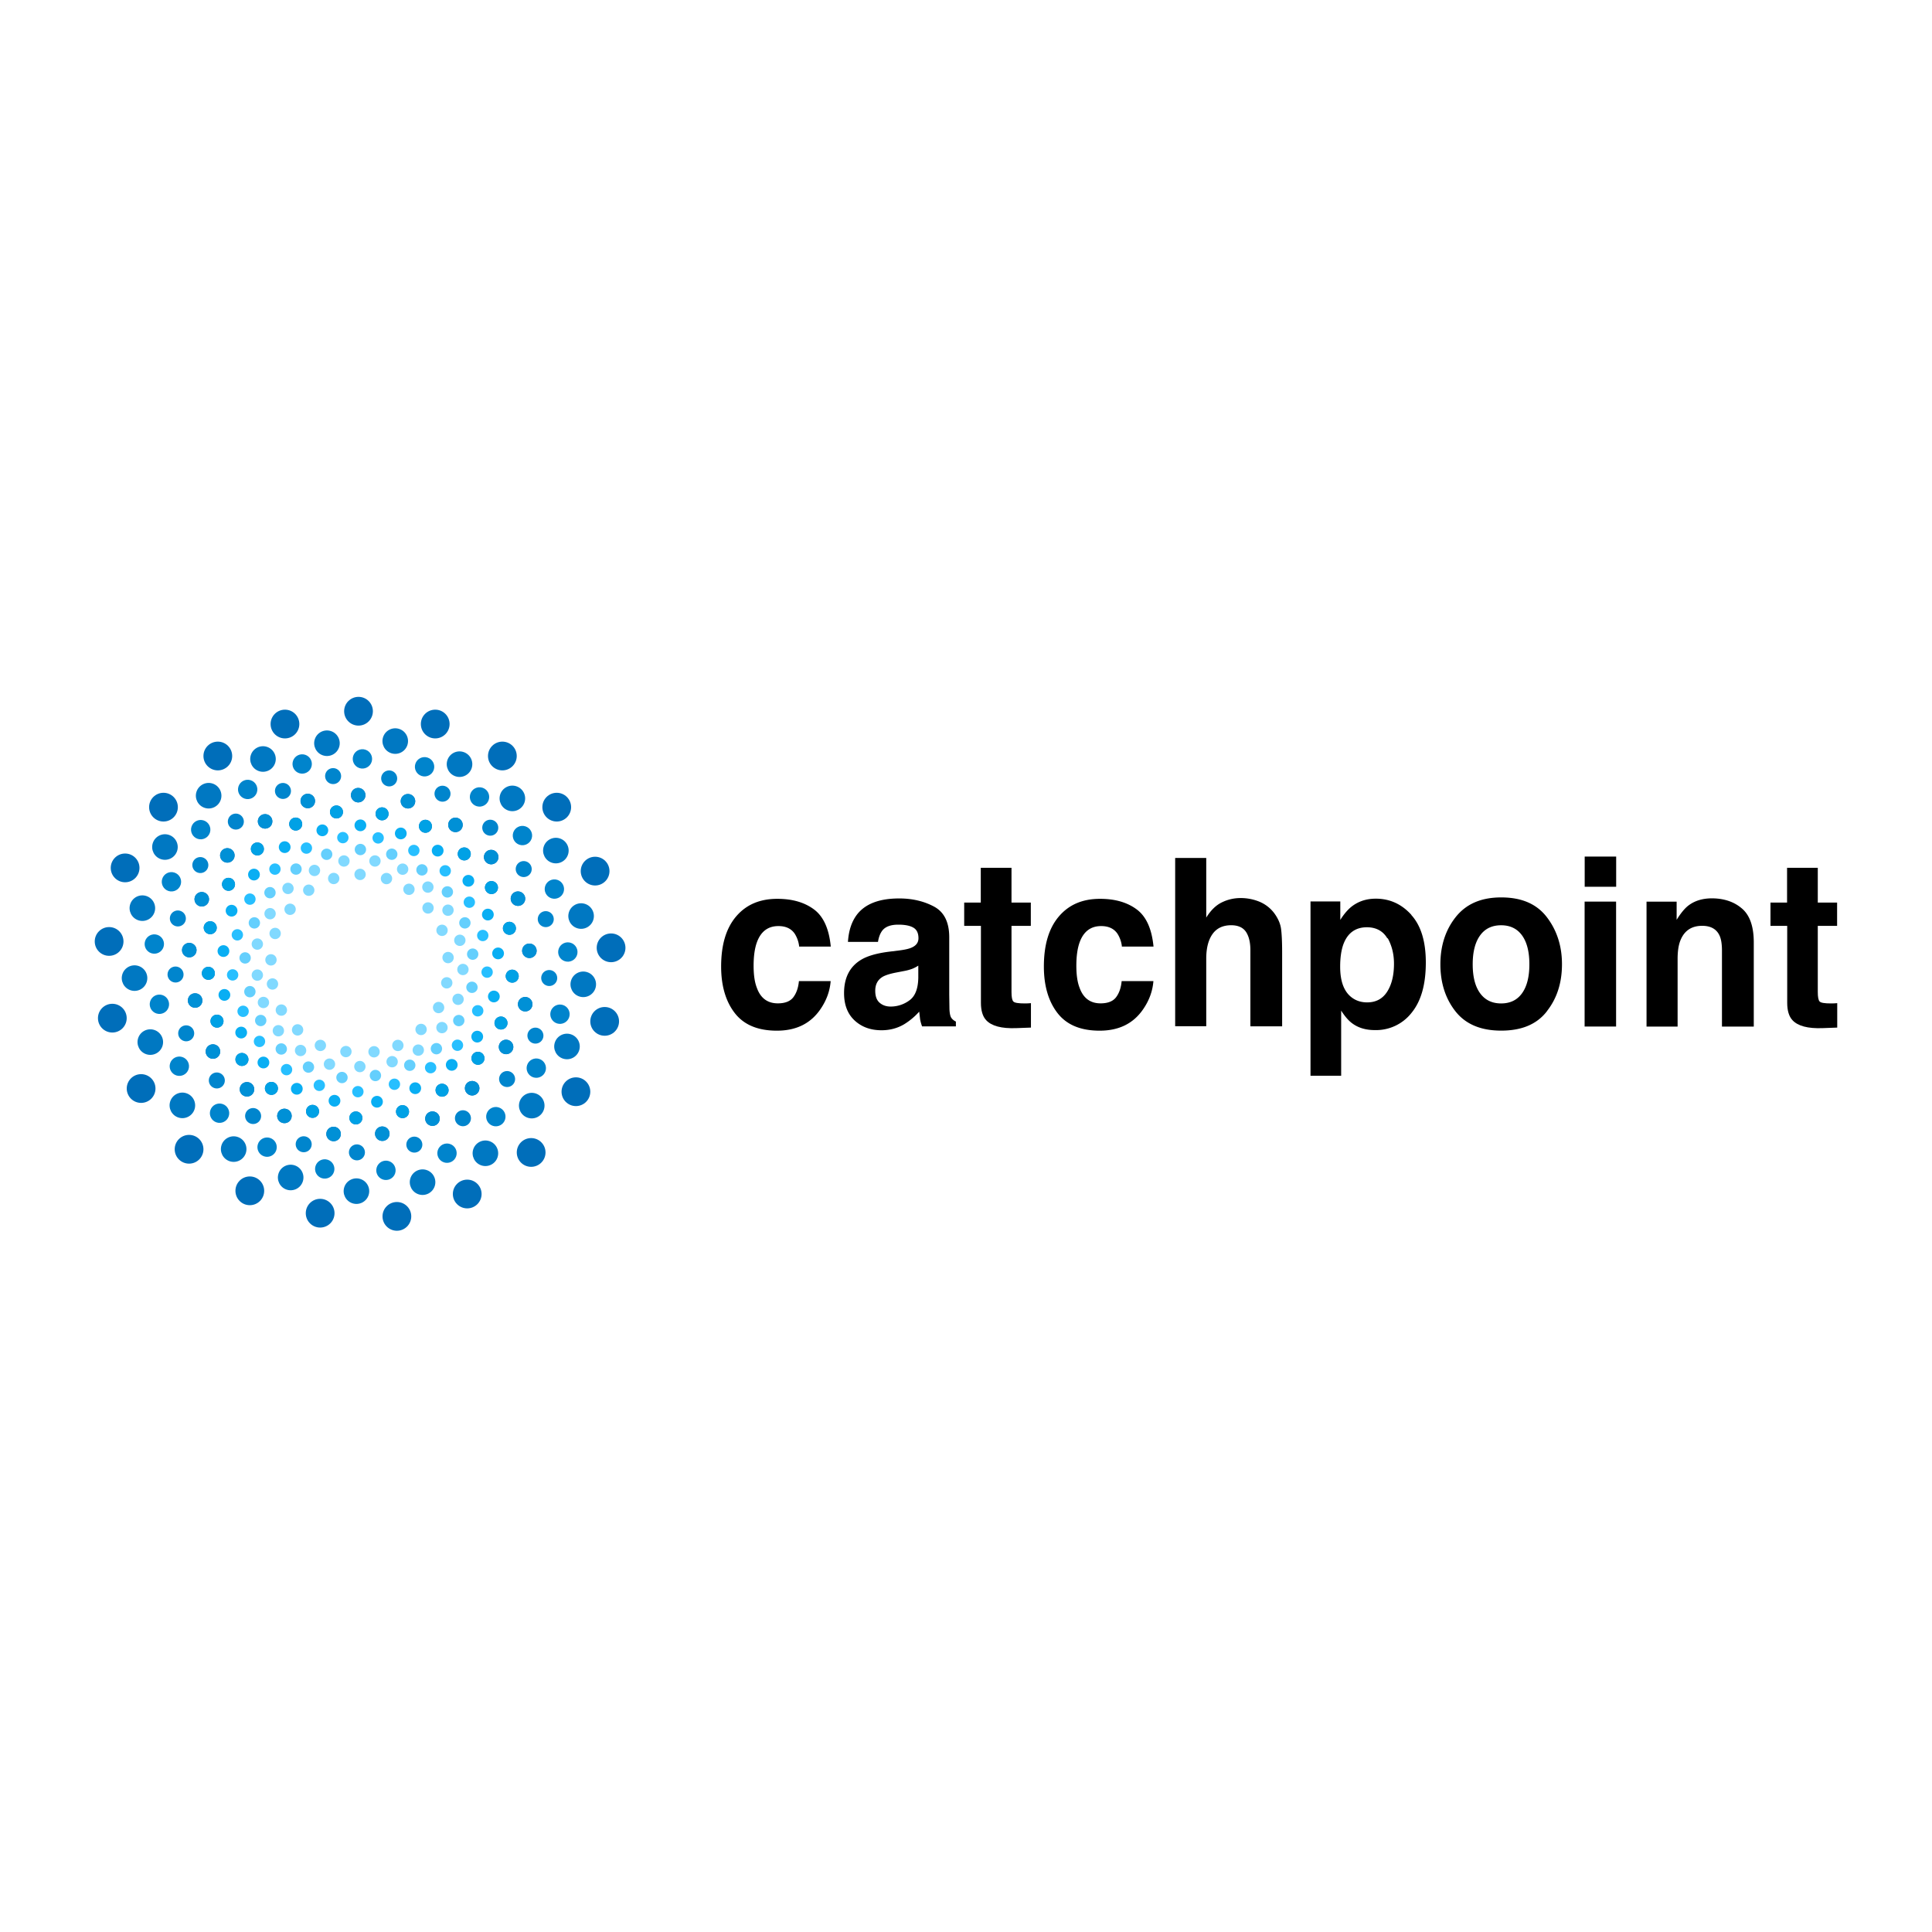 <svg xmlns="http://www.w3.org/2000/svg" xmlns:xlink="http://www.w3.org/1999/xlink" viewBox="47.34 -25.84 120 60" height="1em" width="1em">
  <g transform="matrix(.018 0 0 .018 51.698 -12.917)">
    <g fill="#006eba">
      <circle cx="1844.4" cy="1139.8" r="49.6"/>
      <circle cx="1866.5" cy="886" r="49.6"/>
      <circle cx="1811.4" cy="621.3" r="49.6"/>
      <circle cx="1679" cy="400.6" r="49.6"/>
      <circle cx="1491.4" cy="224.1" r="49.6"/>
      <circle cx="1259.7" cy="113.8" r="49.6"/>
      <circle cx="995" cy="69.6" r="49.6"/>
      <circle cx="741.2" cy="113.8" r="49.6"/>
      <circle cx="1745.2" cy="1382.5" r="49.6"/>
      <circle cx="1590.7" cy="1592.1" r="49.6"/>
      <circle cx="1370.1" cy="1735.5" r="49.6"/>
      <circle cx="1127.4" cy="1812.7" r="49.6"/>
      <circle cx="862.6" cy="1801.7" r="49.6"/>
      <circle cx="619.9" cy="1724.5" r="49.6"/>
      <circle cx="410.3" cy="1581.1" r="49.6"/>
      <circle cx="244.8" cy="1371.5" r="49.6"/>
      <circle cx="145.5" cy="1128.7" r="49.6"/>
      <circle cx="134.4" cy="864" r="49.6"/>
      <circle cx="189.6" cy="610.2" r="49.6"/>
      <circle cx="322" cy="400.6" r="49.6"/>
      <circle cx="509.5" cy="224.1" r="49.6"/>
    </g>
    <g transform="rotate(9 -4.182 99.324)" fill="#0078c2">
      <circle transform="matrix(.156 -.988 .988 .156 644.434 2643.868)" cx="1870" cy="944.7" r="44.1"/>
      <circle transform="matrix(.156 -.988 .988 .156 880.976 2479.532)" cx="1892.1" cy="724" r="44.1"/>
      <circle transform="matrix(.156 -.988 .988 .156 1072.575 2240.512)" cx="1847.9" cy="492.3" r="44.1"/>
      <circle transform="matrix(.156 -.988 .988 .156 1177.237 1943.828)" cx="1726.6" cy="282.7" r="44.1"/>
      <circle transform="matrix(.156 -.988 .988 .156 1180.884 1639.195)" cx="1550.1" cy="128.3" r="44.1"/>
      <circle transform="matrix(.156 -.988 .988 .156 1100.54 1368.608)" cx="1351.5" cy="40" r="44.1"/>
      <circle transform="matrix(.156 -.988 .988 .156 948.691 1102.556)" cx="1119.8" cy="-4.1" r="44.1"/>
      <circle transform="matrix(.156 -.988 .988 .156 709.67 910.957)" cx="888.1" cy="40" r="44.1"/>
      <circle transform="matrix(.156 -.988 .988 .156 352.053 2742.825)" cx="1781.7" cy="1165.3" r="44.1"/>
      <circle transform="matrix(.156 -.988 .988 .156 55.137 2770.278)" cx="1649.4" cy="1352.9" r="44.1"/>
      <circle transform="matrix(.156 -.988 .988 .156 -243.137 2685.819)" cx="1450.8" cy="1485.2" r="44.1"/>
      <circle transform="matrix(.156 -.988 .988 .156 -494.644 2523.728)" cx="1230.1" cy="1551.4" r="44.1"/>
      <circle transform="matrix(.156 -.988 .988 .156 -679.183 2285.597)" cx="998.5" cy="1540.4" r="44.1"/>
      <circle transform="matrix(.156 -.988 .988 .156 -790.626 2022.726)" cx="788.8" cy="1474.2" r="44.1"/>
      <circle transform="matrix(.156 -.988 .988 .156 -838.281 1724.219)" cx="590.3" cy="1352.9" r="44.1"/>
      <circle transform="matrix(.156 -.988 .988 .156 -763.129 1415.049)" cx="446.8" cy="1154.3" r="44.1"/>
      <circle transform="matrix(.156 -.988 .988 .156 -630.548 1151.055)" cx="358.6" cy="944.7" r="44.1"/>
      <circle transform="matrix(.156 -.988 .988 .156 -400.132 935.417)" cx="347.6" cy="702" r="44.1"/>
      <circle transform="matrix(.156 -.988 .988 .156 -144.978 792.874)" cx="391.7" cy="481.3" r="44.1"/>
      <circle transform="matrix(.156 -.988 .988 .156 153.529 745.219)" cx="513" cy="282.7" r="44.1"/>
      <circle transform="matrix(.156 -.988 .988 .156 445.676 778.376)" cx="678.5" cy="128.3" r="44.1"/>
    </g>
    <g transform="rotate(18 8.7 82.989)" fill="#0084cc">
      <circle transform="rotate(90 1906.541 747.239)" cx="1906.5" cy="747.2" r="33.4"/>
      <circle transform="rotate(90 1926.773 544.918)" cx="1926.8" cy="544.9" r="33.4"/>
      <circle transform="rotate(90 1886.309 332.482)" cx="1886.3" cy="332.5" r="33.4"/>
      <circle transform="rotate(90 1775.032 140.277)" cx="1775" cy="140.3" r="33.4"/>
      <circle transform="rotate(90 1613.176 -1.347)" cx="1613.2" cy="-1.3" r="33.4"/>
      <circle transform="rotate(90 1431.088 -82.275)" cx="1431.1" cy="-82.3" r="33.4"/>
      <circle transform="rotate(90 1218.651 -122.739)" cx="1218.7" cy="-122.7" r="33.4"/>
      <circle transform="rotate(90 1006.215 -82.275)" cx="1006.2" cy="-82.3" r="33.4"/>
      <circle transform="rotate(90 1825.612 949.559)" cx="1825.6" cy="949.6" r="33.4"/>
      <circle transform="rotate(90 1704.22 1121.531)" cx="1704.2" cy="1121.5" r="33.4"/>
      <circle transform="rotate(90 1522.132 1242.924)" cx="1522.1" cy="1242.9" r="33.4"/>
      <circle transform="rotate(90 1319.811 1303.62)" cx="1319.8" cy="1303.6" r="33.4"/>
      <circle transform="rotate(90 1107.375 1293.504)" cx="1107.4" cy="1293.5" r="33.4"/>
      <circle transform="rotate(90 915.17 1232.808)" cx="915.2" cy="1232.8" r="33.4"/>
      <circle transform="rotate(90 733.082 1121.531)" cx="733.1" cy="1121.5" r="33.4"/>
      <circle transform="rotate(90 601.574 939.443)" cx="601.6" cy="939.4" r="33.4"/>
      <circle transform="rotate(90 520.646 747.238)" cx="520.6" cy="747.2" r="33.4"/>
      <circle transform="rotate(90 510.53 524.686)" cx="510.5" cy="524.7" r="33.4"/>
      <circle transform="rotate(90 550.994 322.366)" cx="551" cy="322.4" r="33.4"/>
      <circle transform="rotate(90 662.27 140.277)" cx="662.3" cy="140.3" r="33.4"/>
      <circle transform="rotate(90 814.01 -1.347)" cx="814" cy="-1.3" r="33.4"/>
    </g>
    <g transform="rotate(26 10.567 75.357)" fill="#0085cd">
      <ellipse transform="rotate(90 1910.054 554.561)" cx="1910.1" cy="554.6" rx="27.6" ry="27.7"/>
      <ellipse transform="rotate(90 1932.23 377.159)" cx="1932.2" cy="377.2" rx="27.6" ry="27.7"/>
      <ellipse transform="rotate(90 1887.879 177.582)" cx="1887.9" cy="177.6" rx="27.6" ry="27.7"/>
      <ellipse transform="rotate(90 1788.09 .18)" cx="1788.1" cy=".2" rx="27.6" ry="27.7"/>
      <ellipse transform="rotate(90 1643.952 -121.783)" cx="1644" cy="-121.8" rx="27.6" ry="27.7"/>
      <ellipse transform="rotate(90 1477.637 -199.397)" cx="1477.6" cy="-199.4" rx="27.6" ry="27.7"/>
      <ellipse transform="rotate(90 1278.06 -232.66)" cx="1278.1" cy="-232.7" rx="27.6" ry="27.7"/>
      <ellipse transform="rotate(90 1089.571 -199.397)" cx="1089.6" cy="-199.4" rx="27.6" ry="27.7"/>
      <ellipse transform="rotate(90 1832.441 743.051)" cx="1832.4" cy="743.1" rx="27.6" ry="27.7"/>
      <ellipse transform="rotate(90 1721.565 898.277)" cx="1721.6" cy="898.3" rx="27.6" ry="27.7"/>
      <ellipse transform="rotate(90 1555.25 1009.154)" cx="1555.3" cy="1009.2" rx="27.6" ry="27.7"/>
      <ellipse transform="rotate(90 1377.849 1064.592)" cx="1377.8" cy="1064.6" rx="27.6" ry="27.7"/>
      <ellipse transform="rotate(90 1178.272 1053.504)" cx="1178.3" cy="1053.5" rx="27.6" ry="27.7"/>
      <ellipse transform="rotate(90 1011.957 998.066)" cx="1012" cy="998.1" rx="27.6" ry="27.7"/>
      <ellipse transform="rotate(90 845.643 898.277)" cx="845.6" cy="898.3" rx="27.6" ry="27.7"/>
      <ellipse transform="rotate(90 723.679 731.963)" cx="723.7" cy="732" rx="27.6" ry="27.7"/>
      <ellipse transform="rotate(90 646.066 554.561)" cx="646.1" cy="554.6" rx="27.6" ry="27.7"/>
      <ellipse transform="rotate(90 634.978 354.984)" cx="635" cy="355" rx="27.6" ry="27.7"/>
      <ellipse transform="rotate(90 679.329 166.494)" cx="679.3" cy="166.5" rx="27.6" ry="27.7"/>
      <ellipse transform="rotate(90 779.117 .18)" cx="779.1" cy=".2" rx="27.6" ry="27.7"/>
      <ellipse transform="rotate(90 912.169 -121.784)" cx="912.2" cy="-121.8" rx="27.6" ry="27.7"/>
    </g>
    <g transform="rotate(17 -20.396 101.898)">
      <g fill="#006eba">
        <ellipse transform="rotate(90 1766.722 733.146)" cx="1766.7" cy="733.1" rx="25" ry="25.1"/>
        <ellipse transform="rotate(90 1786.775 572.72)" cx="1786.8" cy="572.7" rx="25" ry="25.1"/>
        <ellipse transform="rotate(90 1746.669 392.242)" cx="1746.7" cy="392.2" rx="25" ry="25.1"/>
        <ellipse transform="rotate(90 1656.429 231.816)" cx="1656.4" cy="231.8" rx="25" ry="25.1"/>
        <ellipse transform="rotate(90 1526.083 121.524)" cx="1526.1" cy="121.5" rx="25" ry="25.1"/>
        <ellipse transform="rotate(90 1375.685 51.337)" cx="1375.7" cy="51.3" rx="25" ry="25.1"/>
        <ellipse transform="rotate(90 1195.206 21.258)" cx="1195.2" cy="21.3" rx="25" ry="25.1"/>
        <ellipse transform="rotate(90 1024.754 51.338)" cx="1024.8" cy="51.3" rx="25" ry="25.1"/>
        <ellipse transform="rotate(90 1696.536 903.598)" cx="1696.5" cy="903.6" rx="25" ry="25.1"/>
        <ellipse transform="rotate(90 1596.27 1043.97)" cx="1596.3" cy="1044" rx="25" ry="25.1"/>
        <ellipse transform="rotate(90 1445.871 1144.236)" cx="1445.9" cy="1144.2" rx="25" ry="25.1"/>
        <ellipse transform="rotate(90 1285.445 1194.369)" cx="1285.4" cy="1194.4" rx="25" ry="25.1"/>
        <ellipse transform="rotate(90 1104.967 1184.343)" cx="1105" cy="1184.3" rx="25" ry="25.1"/>
        <ellipse transform="rotate(90 954.568 1134.21)" cx="954.6" cy="1134.2" rx="25" ry="25.1"/>
        <ellipse transform="rotate(90 804.169 1043.97)" cx="804.2" cy="1044" rx="25" ry="25.1"/>
        <ellipse transform="rotate(90 693.876 893.572)" cx="693.9" cy="893.6" rx="25" ry="25.1"/>
        <ellipse transform="rotate(90 623.69 733.146)" cx="623.7" cy="733.1" rx="25" ry="25.1"/>
        <ellipse transform="rotate(90 613.663 552.667)" cx="613.7" cy="552.7" rx="25" ry="25.1"/>
        <ellipse transform="rotate(90 653.77 382.215)" cx="653.8" cy="382.2" rx="25" ry="25.1"/>
        <ellipse transform="rotate(90 744.009 231.816)" cx="744" cy="231.8" rx="25" ry="25.1"/>
        <ellipse transform="rotate(90 864.328 121.524)" cx="864.3" cy="121.5" rx="25" ry="25.1"/>
      </g>
      <g fill="#0090d6">
        <ellipse transform="rotate(90 1766.722 733.146)" cx="1766.7" cy="733.1" rx="25" ry="25.1"/>
        <ellipse transform="rotate(90 1786.775 572.72)" cx="1786.8" cy="572.7" rx="25" ry="25.1"/>
        <ellipse transform="rotate(90 1746.669 392.242)" cx="1746.7" cy="392.2" rx="25" ry="25.1"/>
        <ellipse transform="rotate(90 1656.429 231.816)" cx="1656.4" cy="231.8" rx="25" ry="25.1"/>
        <ellipse transform="rotate(90 1526.083 121.524)" cx="1526.1" cy="121.5" rx="25" ry="25.1"/>
        <ellipse transform="rotate(90 1375.685 51.337)" cx="1375.7" cy="51.3" rx="25" ry="25.1"/>
        <ellipse transform="rotate(90 1195.206 21.258)" cx="1195.2" cy="21.3" rx="25" ry="25.1"/>
        <ellipse transform="rotate(90 1024.754 51.338)" cx="1024.8" cy="51.3" rx="25" ry="25.1"/>
        <ellipse transform="rotate(90 1696.536 903.598)" cx="1696.5" cy="903.6" rx="25" ry="25.1"/>
        <ellipse transform="rotate(90 1596.27 1043.97)" cx="1596.3" cy="1044" rx="25" ry="25.1"/>
        <ellipse transform="rotate(90 1445.871 1144.236)" cx="1445.9" cy="1144.2" rx="25" ry="25.1"/>
        <ellipse transform="rotate(90 1285.445 1194.369)" cx="1285.4" cy="1194.4" rx="25" ry="25.1"/>
        <ellipse transform="rotate(90 1104.967 1184.343)" cx="1105" cy="1184.3" rx="25" ry="25.1"/>
        <ellipse transform="rotate(90 954.568 1134.21)" cx="954.6" cy="1134.2" rx="25" ry="25.1"/>
        <ellipse transform="rotate(90 804.169 1043.97)" cx="804.2" cy="1044" rx="25" ry="25.1"/>
        <ellipse transform="rotate(90 693.876 893.572)" cx="693.9" cy="893.6" rx="25" ry="25.1"/>
        <ellipse transform="rotate(90 623.69 733.146)" cx="623.7" cy="733.1" rx="25" ry="25.1"/>
        <ellipse transform="rotate(90 613.663 552.667)" cx="613.7" cy="552.7" rx="25" ry="25.1"/>
        <ellipse transform="rotate(90 653.77 382.215)" cx="653.8" cy="382.2" rx="25" ry="25.1"/>
        <ellipse transform="rotate(90 744.009 231.816)" cx="744" cy="231.8" rx="25" ry="25.1"/>
        <ellipse transform="rotate(90 864.328 121.524)" cx="864.3" cy="121.5" rx="25" ry="25.1"/>
      </g>
    </g>
    <g transform="rotate(26 -7.305 85.587)">
      <g fill="#006eba">
        <ellipse transform="rotate(90 1782.039 527.557)" cx="1782" cy="527.6" rx="22.4" ry="22.5"/>
        <ellipse transform="rotate(90 1800.071 383.298)" cx="1800.1" cy="383.3" rx="22.4" ry="22.5"/>
        <ellipse transform="rotate(90 1764.007 221.007)" cx="1764" cy="221" rx="22.4" ry="22.5"/>
        <ellipse transform="rotate(90 1682.861 76.749)" cx="1682.9" cy="76.7" rx="22.4" ry="22.5"/>
        <ellipse transform="rotate(90 1565.651 -22.429)" cx="1565.7" cy="-22.4" rx="22.4" ry="22.5"/>
        <ellipse transform="rotate(90 1430.408 -85.543)" cx="1430.4" cy="-85.5" rx="22.4" ry="22.5"/>
        <ellipse transform="rotate(90 1268.117 -112.591)" cx="1268.1" cy="-112.6" rx="22.4" ry="22.5"/>
        <ellipse transform="rotate(90 1114.843 -85.543)" cx="1114.8" cy="-85.5" rx="22.4" ry="22.5"/>
        <ellipse transform="rotate(90 1718.926 680.832)" cx="1718.9" cy="680.8" rx="22.4" ry="22.5"/>
        <ellipse transform="rotate(90 1628.764 807.058)" cx="1628.8" cy="807.1" rx="22.4" ry="22.5"/>
        <ellipse transform="rotate(90 1493.521 897.22)" cx="1493.5" cy="897.2" rx="22.4" ry="22.5"/>
        <ellipse transform="rotate(90 1349.263 942.301)" cx="1349.3" cy="942.3" rx="22.4" ry="22.5"/>
        <ellipse transform="rotate(90 1186.972 933.285)" cx="1187" cy="933.3" rx="22.4" ry="22.5"/>
        <ellipse transform="rotate(90 1051.729 888.204)" cx="1051.7" cy="888.2" rx="22.4" ry="22.5"/>
        <ellipse transform="rotate(90 916.487 807.058)" cx="916.5" cy="807.1" rx="22.4" ry="22.5"/>
        <ellipse transform="rotate(90 817.309 671.816)" cx="817.3" cy="671.8" rx="22.4" ry="22.5"/>
        <ellipse transform="rotate(90 754.196 527.557)" cx="754.2" cy="527.6" rx="22.4" ry="22.5"/>
        <ellipse transform="rotate(90 745.179 365.266)" cx="745.2" cy="365.3" rx="22.4" ry="22.5"/>
        <ellipse transform="rotate(90 781.244 211.991)" cx="781.2" cy="212" rx="22.4" ry="22.5"/>
        <ellipse transform="rotate(90 862.39 76.748)" cx="862.4" cy="76.7" rx="22.4" ry="22.5"/>
        <ellipse transform="rotate(90 970.584 -22.429)" cx="970.6" cy="-22.4" rx="22.4" ry="22.5"/>
      </g>
      <g fill="#00a1e5">
        <ellipse transform="rotate(90 1782.039 527.557)" cx="1782" cy="527.6" rx="22.4" ry="22.5"/>
        <ellipse transform="rotate(90 1800.071 383.298)" cx="1800.1" cy="383.3" rx="22.4" ry="22.5"/>
        <ellipse transform="rotate(90 1764.007 221.007)" cx="1764" cy="221" rx="22.4" ry="22.5"/>
        <ellipse transform="rotate(90 1682.861 76.749)" cx="1682.9" cy="76.7" rx="22.4" ry="22.5"/>
        <ellipse transform="rotate(90 1565.651 -22.429)" cx="1565.7" cy="-22.4" rx="22.4" ry="22.5"/>
        <ellipse transform="rotate(90 1430.408 -85.543)" cx="1430.4" cy="-85.5" rx="22.4" ry="22.5"/>
        <ellipse transform="rotate(90 1268.117 -112.591)" cx="1268.1" cy="-112.6" rx="22.4" ry="22.5"/>
        <ellipse transform="rotate(90 1114.843 -85.543)" cx="1114.8" cy="-85.5" rx="22.4" ry="22.5"/>
        <ellipse transform="rotate(90 1718.926 680.832)" cx="1718.9" cy="680.8" rx="22.4" ry="22.5"/>
        <ellipse transform="rotate(90 1628.764 807.058)" cx="1628.8" cy="807.1" rx="22.4" ry="22.5"/>
        <ellipse transform="rotate(90 1493.521 897.22)" cx="1493.5" cy="897.2" rx="22.4" ry="22.5"/>
        <ellipse transform="rotate(90 1349.263 942.301)" cx="1349.3" cy="942.3" rx="22.4" ry="22.5"/>
        <ellipse transform="rotate(90 1186.972 933.285)" cx="1187" cy="933.3" rx="22.4" ry="22.5"/>
        <ellipse transform="rotate(90 1051.729 888.204)" cx="1051.7" cy="888.2" rx="22.4" ry="22.5"/>
        <ellipse transform="rotate(90 916.487 807.058)" cx="916.5" cy="807.1" rx="22.4" ry="22.5"/>
        <ellipse transform="rotate(90 817.309 671.816)" cx="817.3" cy="671.8" rx="22.4" ry="22.5"/>
        <ellipse transform="rotate(90 754.196 527.557)" cx="754.2" cy="527.6" rx="22.4" ry="22.5"/>
        <ellipse transform="rotate(90 745.179 365.266)" cx="745.2" cy="365.3" rx="22.4" ry="22.5"/>
        <ellipse transform="rotate(90 781.244 211.991)" cx="781.2" cy="212" rx="22.4" ry="22.5"/>
        <ellipse transform="rotate(90 862.39 76.748)" cx="862.4" cy="76.7" rx="22.4" ry="22.5"/>
        <ellipse transform="rotate(90 970.584 -22.429)" cx="970.6" cy="-22.4" rx="22.4" ry="22.5"/>
      </g>
    </g>
    <g transform="rotate(35 -.663 76.131)" fill="#09aef3">
      <circle transform="rotate(90 1774.577 314.743)" cx="1774.6" cy="314.7" r="20.3"/>
      <circle transform="rotate(90 1790.848 184.573)" cx="1790.8" cy="184.6" r="20.3"/>
      <circle transform="rotate(90 1758.305 38.131)" cx="1758.3" cy="38.1" r="20.3"/>
      <circle transform="rotate(90 1685.085 -92.039)" cx="1685.1" cy="-92" r="20.3"/>
      <circle transform="rotate(90 1579.321 -181.531)" cx="1579.3" cy="-181.5" r="20.3"/>
      <circle transform="rotate(90 1457.287 -238.481)" cx="1457.3" cy="-238.5" r="20.3"/>
      <circle transform="rotate(90 1310.845 -262.888)" cx="1310.8" cy="-262.9" r="20.3"/>
      <circle transform="rotate(90 1172.539 -238.481)" cx="1172.5" cy="-238.5" r="20.3"/>
      <circle transform="rotate(90 1717.627 453.049)" cx="1717.6" cy="453" r="20.3"/>
      <circle transform="rotate(90 1636.271 566.948)" cx="1636.3" cy="566.9" r="20.3"/>
      <circle transform="rotate(90 1514.236 648.304)" cx="1514.2" cy="648.3" r="20.3"/>
      <circle transform="rotate(90 1384.066 688.982)" cx="1384.1" cy="689" r="20.3"/>
      <circle transform="rotate(90 1237.624 680.847)" cx="1237.6" cy="680.8" r="20.3"/>
      <circle transform="rotate(90 1115.59 640.168)" cx="1115.6" cy="640.2" r="20.3"/>
      <circle transform="rotate(90 993.555 566.948)" cx="993.6" cy="566.9" r="20.3"/>
      <circle transform="rotate(90 904.063 444.913)" cx="904.1" cy="444.9" r="20.3"/>
      <circle transform="rotate(90 847.113 314.743)" cx="847.1" cy="314.7" r="20.3"/>
      <circle transform="rotate(90 838.978 168.301)" cx="839" cy="168.3" r="20.3"/>
      <circle transform="rotate(90 871.52 29.995)" cx="871.5" cy="30" r="20.3"/>
      <circle transform="rotate(90 944.741 -92.039)" cx="944.7" cy="-92" r="20.3"/>
      <circle transform="rotate(90 1042.369 -181.531)" cx="1042.4" cy="-181.5" r="20.3"/>
    </g>
    <g transform="rotate(43 3.355 70.062)" fill="#27bfff">
      <circle transform="rotate(90 1749.073 123.189)" cx="1749.1" cy="123.2" r="19.6"/>
      <circle transform="rotate(90 1764.032 3.519)" cx="1764" cy="3.5" r="19.6"/>
      <circle transform="rotate(90 1734.115 -131.109)" cx="1734.1" cy="-131.1" r="19.6"/>
      <circle transform="rotate(90 1666.8 -250.779)" cx="1666.8" cy="-250.8" r="19.6"/>
      <circle transform="rotate(90 1569.569 -333.052)" cx="1569.6" cy="-333.1" r="19.6"/>
      <circle transform="rotate(90 1457.379 -385.407)" cx="1457.4" cy="-385.4" r="19.6"/>
      <circle transform="rotate(90 1322.751 -407.845)" cx="1322.8" cy="-407.8" r="19.6"/>
      <circle transform="rotate(90 1195.602 -385.407)" cx="1195.6" cy="-385.4" r="19.6"/>
      <circle transform="rotate(90 1696.718 250.338)" cx="1696.7" cy="250.3" r="19.6"/>
      <circle transform="rotate(90 1621.924 355.048)" cx="1621.9" cy="355" r="19.6"/>
      <circle transform="rotate(90 1509.734 429.842)" cx="1509.7" cy="429.8" r="19.6"/>
      <circle transform="rotate(90 1390.064 467.238)" cx="1390.1" cy="467.2" r="19.6"/>
      <circle transform="rotate(90 1255.436 459.759)" cx="1255.4" cy="459.8" r="19.6"/>
      <circle transform="rotate(90 1143.246 422.362)" cx="1143.2" cy="422.4" r="19.6"/>
      <circle transform="rotate(90 1031.056 355.048)" cx="1031.1" cy="355" r="19.6"/>
      <circle transform="rotate(90 948.783 242.858)" cx="948.8" cy="242.9" r="19.6"/>
      <circle transform="rotate(90 896.428 123.188)" cx="896.4" cy="123.2" r="19.6"/>
      <circle transform="rotate(90 888.948 -11.44)" cx="888.9" cy="-11.4" r="19.6"/>
      <circle transform="rotate(90 918.866 -138.589)" cx="918.9" cy="-138.6" r="19.6"/>
      <circle transform="rotate(90 986.18 -250.779)" cx="986.2" cy="-250.8" r="19.6"/>
      <circle transform="rotate(90 1075.932 -333.052)" cx="1075.9" cy="-333.1" r="19.6"/>
    </g>
    <g transform="rotate(51 5.456 65.539)" fill="#64cffd">
      <circle transform="rotate(90 1692.025 -69.527)" cx="1692" cy="-69.5" r="19.6"/>
      <circle transform="rotate(90 1705.47 -177.085)" cx="1705.5" cy="-177.1" r="19.6"/>
      <circle transform="rotate(90 1678.58 -298.089)" cx="1678.6" cy="-298.1" r="19.6"/>
      <circle transform="rotate(90 1618.078 -405.648)" cx="1618.1" cy="-405.6" r="19.6"/>
      <circle transform="rotate(90 1530.687 -479.594)" cx="1530.7" cy="-479.6" r="19.6"/>
      <circle transform="rotate(90 1429.85 -526.651)" cx="1429.9" cy="-526.7" r="19.6"/>
      <circle transform="rotate(90 1308.847 -546.819)" cx="1308.8" cy="-546.8" r="19.6"/>
      <circle transform="rotate(90 1194.565 -526.651)" cx="1194.6" cy="-526.7" r="19.6"/>
      <circle transform="rotate(90 1644.968 44.755)" cx="1645" cy="44.8" r="19.6"/>
      <circle transform="rotate(90 1577.744 138.868)" cx="1577.7" cy="138.9" r="19.6"/>
      <circle transform="rotate(90 1476.907 206.093)" cx="1476.9" cy="206.1" r="19.6"/>
      <circle transform="rotate(90 1369.349 239.705)" cx="1369.3" cy="239.7" r="19.6"/>
      <circle transform="rotate(90 1248.345 232.982)" cx="1248.3" cy="233" r="19.6"/>
      <circle transform="rotate(90 1147.509 199.37)" cx="1147.5" cy="199.4" r="19.6"/>
      <circle transform="rotate(90 1046.672 138.869)" cx="1046.7" cy="138.9" r="19.6"/>
      <circle transform="rotate(90 972.726 38.032)" cx="972.7" cy="38" r="19.6"/>
      <circle transform="rotate(90 925.669 -69.526)" cx="925.7" cy="-69.5" r="19.6"/>
      <circle transform="rotate(90 918.946 -190.53)" cx="918.9" cy="-190.5" r="19.6"/>
      <circle transform="rotate(90 945.836 -304.811)" cx="945.8" cy="-304.8" r="19.6"/>
      <circle transform="rotate(90 1006.338 -405.648)" cx="1006.3" cy="-405.6" r="19.6"/>
      <circle transform="rotate(90 1087.007 -479.594)" cx="1087" cy="-479.6" r="19.6"/>
    </g>
    <g fill="#81d9ff">
      <g transform="rotate(59 7.56 61.569)">
        <circle transform="rotate(90 1619.303 -257.262)" cx="1619.3" cy="-257.3" r="19.6"/>
        <circle transform="rotate(90 1631.541 -355.164)" cx="1631.5" cy="-355.2" r="19.6"/>
        <circle transform="rotate(90 1607.065 -465.304)" cx="1607.1" cy="-465.3" r="19.6"/>
        <circle transform="rotate(90 1551.995 -563.206)" cx="1552" cy="-563.2" r="19.6"/>
        <circle transform="rotate(90 1472.45 -630.513)" cx="1472.4" cy="-630.5" r="19.6"/>
        <circle transform="rotate(90 1380.667 -673.346)" cx="1380.7" cy="-673.3" r="19.6"/>
        <circle transform="rotate(90 1270.527 -691.702)" cx="1270.5" cy="-691.7" r="19.6"/>
        <circle transform="rotate(90 1166.506 -673.346)" cx="1166.5" cy="-673.3" r="19.6"/>
        <circle transform="rotate(90 1576.471 -153.241)" cx="1576.5" cy="-153.2" r="19.6"/>
        <circle transform="rotate(90 1515.282 -67.576)" cx="1515.3" cy="-67.6" r="19.6"/>
        <circle transform="rotate(90 1423.499 -6.388)" cx="1423.5" cy="-6.4" r="19.6"/>
        <circle transform="rotate(90 1325.597 24.207)" cx="1325.6" cy="24.2" r="19.6"/>
        <circle transform="rotate(90 1215.457 18.088)" cx="1215.5" cy="18.1" r="19.6"/>
        <circle transform="rotate(90 1123.674 -12.507)" cx="1123.7" cy="-12.5" r="19.6"/>
        <circle transform="rotate(90 1031.891 -67.577)" cx="1031.9" cy="-67.6" r="19.6"/>
        <circle transform="rotate(90 964.583 -159.36)" cx="964.6" cy="-159.4" r="19.6"/>
        <circle transform="rotate(90 921.751 -257.262)" cx="921.8" cy="-257.3" r="19.6"/>
        <circle transform="rotate(90 915.632 -367.402)" cx="915.6" cy="-367.4" r="19.6"/>
        <circle transform="rotate(90 940.107 -471.423)" cx="940.1" cy="-471.4" r="19.6"/>
        <circle transform="rotate(90 995.177 -563.206)" cx="995.2" cy="-563.2" r="19.6"/>
        <circle transform="rotate(90 1068.604 -630.513)" cx="1068.6" cy="-630.5" r="19.6"/>
      </g>
      <g transform="rotate(68 8.592 57.854)">
        <circle transform="rotate(90 1498.575 -461.808)" cx="1498.6" cy="-461.8" r="19.6"/>
        <circle transform="rotate(90 1509.124 -546.202)" cx="1509.1" cy="-546.2" r="19.6"/>
        <circle transform="rotate(90 1488.026 -641.146)" cx="1488" cy="-641.1" r="19.6"/>
        <circle transform="rotate(90 1440.554 -725.54)" cx="1440.6" cy="-725.5" r="19.6"/>
        <circle transform="rotate(90 1371.984 -783.561)" cx="1372" cy="-783.6" r="19.6"/>
        <circle transform="rotate(90 1292.864 -820.483)" cx="1292.9" cy="-820.5" r="19.6"/>
        <circle transform="rotate(90 1197.921 -836.307)" cx="1197.9" cy="-836.3" r="19.6"/>
        <circle transform="rotate(90 1108.252 -820.483)" cx="1108.3" cy="-820.5" r="19.6"/>
        <circle transform="rotate(90 1461.652 -372.139)" cx="1461.7" cy="-372.1" r="19.6"/>
        <circle transform="rotate(90 1408.906 -298.294)" cx="1408.9" cy="-298.3" r="19.6"/>
        <circle transform="rotate(90 1329.786 -245.548)" cx="1329.8" cy="-245.5" r="19.6"/>
        <circle transform="rotate(90 1245.392 -219.175)" cx="1245.4" cy="-219.2" r="19.6"/>
        <circle transform="rotate(90 1150.449 -224.449)" cx="1150.4" cy="-224.4" r="19.6"/>
        <circle transform="rotate(90 1071.329 -250.823)" cx="1071.3" cy="-250.8" r="19.6"/>
        <circle transform="rotate(90 992.21 -298.294)" cx="992.2" cy="-298.3" r="19.6"/>
        <circle transform="rotate(90 934.189 -377.414)" cx="934.2" cy="-377.4" r="19.6"/>
        <circle transform="rotate(90 897.266 -461.808)" cx="897.3" cy="-461.8" r="19.6"/>
        <circle transform="rotate(90 891.991 -556.752)" cx="892" cy="-556.8" r="19.6"/>
        <circle transform="rotate(90 913.09 -646.421)" cx="913.1" cy="-646.4" r="19.6"/>
        <circle transform="rotate(90 960.562 -725.54)" cx="960.6" cy="-725.5" r="19.6"/>
        <circle transform="rotate(90 1023.858 -783.561)" cx="1023.9" cy="-783.6" r="19.6"/>
      </g>
    </g>
  </g>
  <use xlink:href="#A"/>
  <path d="M103.2 3.193c.36-.047.616-.106.77-.18.276-.123.417-.315.417-.578 0-.32-.106-.536-.32-.66s-.527-.183-.935-.183c-.463 0-.79.12-.982.357-.136.174-.23.412-.276.714h-1.866c.043-.68.22-1.237.544-1.675.514-.684 1.394-1.024 2.64-1.024.812 0 1.534.17 2.163.506s.944.973.944 1.908v3.562l.013.897c.013.268.05.446.115.54s.157.174.285.234v.298h-2.1a2.49 2.49 0 0 1-.123-.442l-.055-.472a4.19 4.19 0 0 1-.927.778c-.417.25-.888.378-1.415.378-.672 0-1.228-.2-1.666-.604s-.66-.97-.66-1.704c0-.952.353-1.645 1.058-2.07.387-.234.956-.4 1.704-.497zm1.177.944a2.1 2.1 0 0 1-.374.196 2.91 2.91 0 0 1-.519.14l-.438.085c-.412.077-.706.17-.888.276-.306.187-.455.472-.455.863 0 .35.094.595.28.752s.412.23.676.23a1.95 1.95 0 0 0 1.165-.383c.357-.255.54-.723.553-1.403z"/>
  <use xlink:href="#B"/>
  <use xlink:href="#A" x="20.046"/>
  <path d="M125.624.192a2.2 2.2 0 0 1 .914.761c.204.3.327.587.37.893s.068.808.068 1.5v4.56h-1.972V3.18c0-.417-.068-.757-.2-1.012-.174-.36-.506-.54-.995-.54-.506 0-.893.18-1.152.54s-.395.87-.395 1.534V7.9h-1.93V-2.55h1.93v3.702c.28-.45.6-.765.97-.944a2.61 2.61 0 0 1 1.156-.268 3.06 3.06 0 0 1 1.237.251zm9.376.8c.604.667.9 1.653.9 2.95 0 1.37-.293 2.4-.884 3.124a2.8 2.8 0 0 1-2.274 1.075c-.6 0-1.08-.153-1.47-.463-.213-.17-.42-.42-.63-.748v4.046h-1.904V.15h1.85v1.148c.208-.336.434-.604.667-.8.434-.35.944-.52 1.54-.52.867 0 1.602.336 2.206 1.003zm-1.483 1.462c-.264-.46-.7-.7-1.275-.7-.706 0-1.194.35-1.458 1.046-.136.37-.204.842-.204 1.4 0 .9.23 1.534.7 1.9.272.213.6.32.973.32.544 0 .956-.217 1.24-.655s.43-1.02.43-1.743c0-.6-.132-1.13-.395-1.6zm9.903 4.52c-.625.808-1.568 1.2-2.84 1.2s-2.214-.404-2.84-1.2-.935-1.78-.935-2.92c0-1.118.3-2.1.935-2.912S139.3-.1 140.582-.1s2.214.412 2.84 1.233.935 1.8.935 2.912c0 1.14-.3 2.112-.935 2.92zm-1.543-1.122c.302-.42.455-1.02.455-1.798s-.153-1.377-.455-1.794-.735-.63-1.3-.63-1 .208-1.305.63-.46 1.016-.46 1.794.153 1.377.46 1.798.74.633 1.305.633 1-.213 1.3-.633zm5.846-6.614h-1.955v-1.874h1.955zm-1.96.922h1.955v7.76h-1.955zm9.78.436c.485.42.727 1.118.727 2.1v5.228h-1.976v-4.72c0-.408-.05-.723-.153-.94-.187-.4-.548-.6-1.075-.6-.65 0-1.097.293-1.34.876-.128.3-.187.7-.187 1.182v4.2h-1.93V.162h1.87v1.13c.247-.4.48-.684.7-.863.395-.315.897-.472 1.505-.472.752.008 1.373.217 1.857.638z"/>
  <use xlink:href="#B" x="50.08"/>
  <defs>
    <path id="A" d="M96.976 2.934a1.87 1.87 0 0 0-.276-.782c-.217-.315-.553-.472-1.012-.472-.65 0-1.097.34-1.34 1.02-.128.36-.2.837-.2 1.437 0 .57.064 1.024.2 1.373.23.646.667.97 1.305.97.45 0 .774-.128.965-.383s.306-.587.344-1h1.972c-.047.616-.26 1.203-.638 1.75-.608.888-1.505 1.33-2.7 1.33s-2.06-.37-2.623-1.1-.842-1.7-.842-2.882c0-1.33.3-2.368.927-3.107s1.475-1.1 2.563-1.1c.927 0 1.683.217 2.274.655s.94 1.207 1.046 2.312h-1.976z"/>
    <path id="B" d="M107.228 1.667V.222h1.03V-1.94h1.908V.222h1.2v1.445h-1.2V5.77c0 .32.038.514.115.595s.3.12.706.12l.187-.004.2-.013v1.517l-.914.034c-.914.034-1.534-.132-1.87-.497-.217-.234-.323-.6-.323-1.075v-4.78z"/>
  </defs>
</svg>
